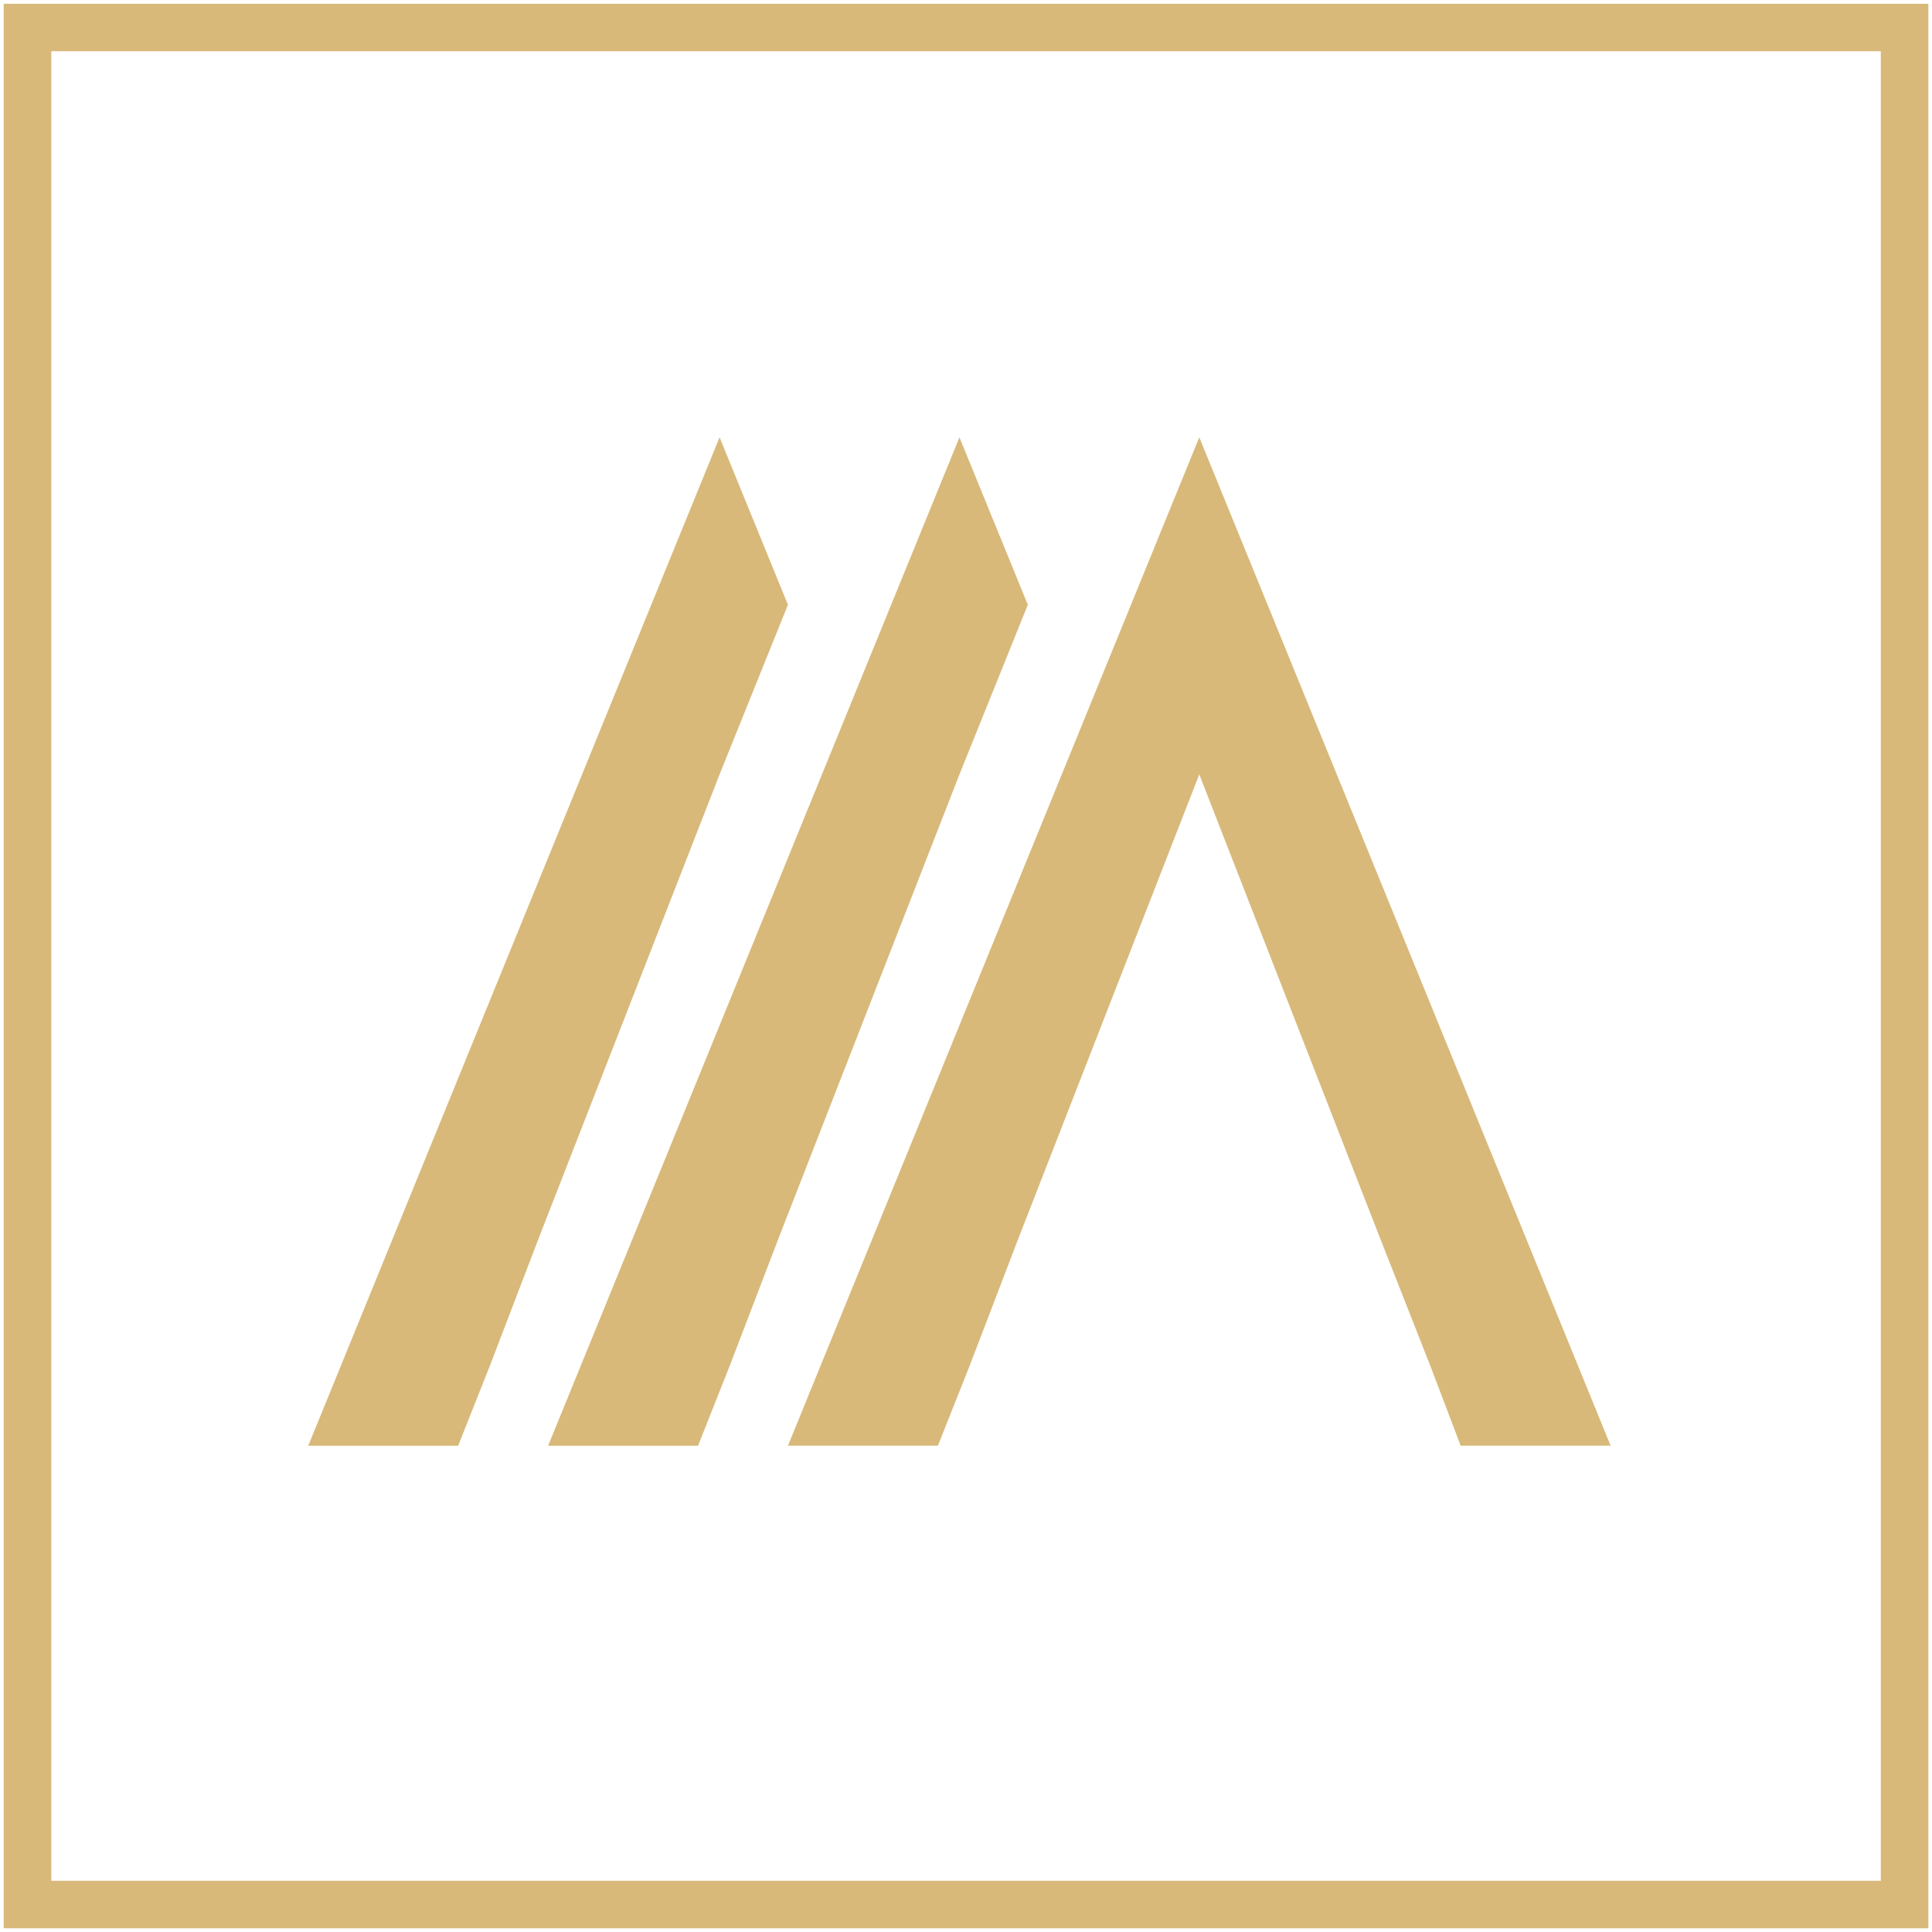 <?xml version="1.0" encoding="UTF-8" standalone="no"?><!DOCTYPE svg PUBLIC "-//W3C//DTD SVG 1.1//EN" "http://www.w3.org/Graphics/SVG/1.1/DTD/svg11.dtd"><svg width="100%" height="100%" viewBox="0 0 512 512" version="1.1" xmlns="http://www.w3.org/2000/svg" xmlns:xlink="http://www.w3.org/1999/xlink" xml:space="preserve" style="fill-rule:evenodd;clip-rule:evenodd;stroke-linejoin:round;stroke-miterlimit:2;"><title>Anaxago</title><desc>Anaxago offers an innovative approach to unlisted investment.  Our mission: to make new, high-potential asset classes accessible to private and institutional investors, in the simplest and most transparent way possible. </desc>    <g id="anaxago-logo-white-copy" transform="matrix(14.389,0,0,14.389,0.978,1)">        <path id="Fill-1" d="M14.444,11.069l-1.259,-3.084l-7.576,18.573l2.761,0l0.583,-1.47l0.912,-2.382l3.32,-8.513l1.259,-3.124Z" style="fill:rgb(216,185,122);"/>        <path id="Fill-2" d="M18.862,11.069l-1.259,-3.084l-7.576,18.573l2.761,0l0.583,-1.47l0.912,-2.382l3.32,-8.513l1.259,-3.124Z" style="fill:rgb(216,185,122);"/>        <path id="Fill-3" d="M26.276,25.088l0.558,1.469l2.762,0l-7.576,-18.572l-7.576,18.572l2.762,0l0.583,-1.469l0.912,-2.381l3.319,-8.514l3.319,8.514l0.937,2.381Z" style="fill:rgb(216,185,122);"/>        <path id="Fill-4" d="M0,35.445l35.448,0l0,-35.445l-35.448,0l0,35.445Zm0.877,-0.875l33.695,0l0,-33.696l-33.695,0l0,33.696Z" style="fill:rgb(216,185,122);"/>    </g></svg>
